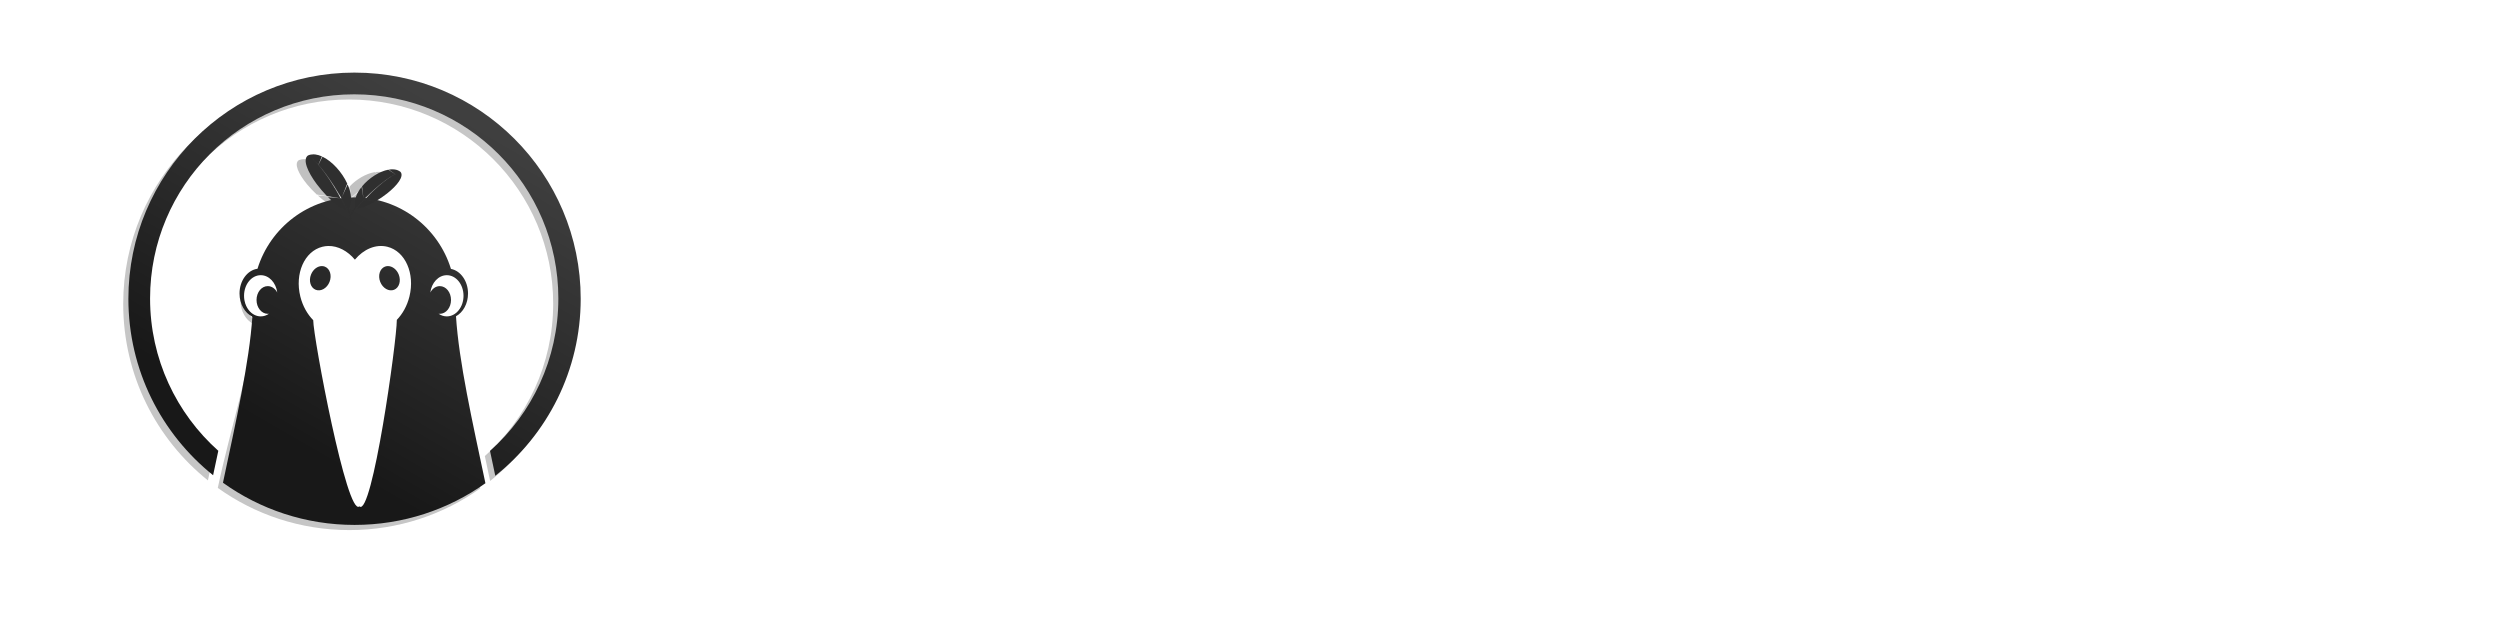 <?xml version="1.0" encoding="UTF-8" standalone="no"?>
<!-- Created with Inkscape (http://www.inkscape.org/) -->

<svg
   xmlns:dc="http://purl.org/dc/elements/1.1/"
   xmlns:cc="http://creativecommons.org/ns#"
   xmlns:rdf="http://www.w3.org/1999/02/22-rdf-syntax-ns#"
   xmlns:svg="http://www.w3.org/2000/svg"
   xmlns="http://www.w3.org/2000/svg"
   xmlns:xlink="http://www.w3.org/1999/xlink"
   xmlns:sodipodi="http://sodipodi.sourceforge.net/DTD/sodipodi-0.dtd"
   xmlns:inkscape="http://www.inkscape.org/namespaces/inkscape"
   width="525.029"
   height="129.8"
   id="svg3668"
   version="1.1"
   inkscape:version="0.48.1 r9760"
   sodipodi:docname="logo.pdf">
  <defs
     id="defs3670">
    <inkscape:path-effect
       is_visible="true"
       id="path-effect3884"
       effect="spiro" />
    <linearGradient
       inkscape:collect="always"
       xlink:href="#linearGradient3848"
       id="linearGradient3948"
       gradientUnits="userSpaceOnUse"
       gradientTransform="translate(-1184.212,1690.385)"
       x1="-871.564"
       y1="3752.873"
       x2="-514.852"
       y2="3135.03" />
    <linearGradient
       id="linearGradient3848">
      <stop
         style="stop-color:#181818;stop-opacity:1;"
         offset="0"
         id="stop3850" />
      <stop
         style="stop-color:#3f3f3f;stop-opacity:1;"
         offset="1"
         id="stop3852" />
    </linearGradient>
    <inkscape:path-effect
       is_visible="true"
       id="path-effect3600"
       effect="spiro" />
    <linearGradient
       inkscape:collect="always"
       xlink:href="#linearGradient3848"
       id="linearGradient3909"
       gradientUnits="userSpaceOnUse"
       gradientTransform="translate(-1184.212,1690.385)"
       x1="-871.564"
       y1="3752.873"
       x2="-514.852"
       y2="3135.03" />
    <linearGradient
       id="linearGradient3603">
      <stop
         style="stop-color:#181818;stop-opacity:1;"
         offset="0"
         id="stop3605" />
      <stop
         style="stop-color:#3f3f3f;stop-opacity:1;"
         offset="1"
         id="stop3607" />
    </linearGradient>
    <filter
       inkscape:collect="always"
       id="filter3868"
       color-interpolation-filters="sRGB">
      <feGaussianBlur
         inkscape:collect="always"
         stdDeviation="16.64"
         id="feGaussianBlur3870" />
    </filter>
    <filter
       inkscape:collect="always"
       id="filter4471"
       color-interpolation-filters="sRGB">
      <feGaussianBlur
         inkscape:collect="always"
         stdDeviation="10.297"
         id="feGaussianBlur4473" />
    </filter>
    <filter
       inkscape:collect="always"
       id="filter3955"
       x="-0.063"
       width="1.126"
       y="-0.102"
       height="1.204"
       color-interpolation-filters="sRGB">
      <feGaussianBlur
         inkscape:collect="always"
         stdDeviation="4.927"
         id="feGaussianBlur3957" />
    </filter>
  </defs>
  <sodipodi:namedview
     id="base"
     pagecolor="#ffffff"
     bordercolor="#666666"
     borderopacity="1.0"
     inkscape:pageopacity="0.0"
     inkscape:pageshadow="2"
     inkscape:zoom="0.7875"
     inkscape:cx="326.08571"
     inkscape:cy="159.18573"
     inkscape:document-units="px"
     inkscape:current-layer="layer1"
     showgrid="false"
     fit-margin-top="0"
     fit-margin-left="0"
     fit-margin-right="0"
     fit-margin-bottom="0"
     inkscape:window-width="1441"
     inkscape:window-height="758"
     inkscape:window-x="1115"
     inkscape:window-y="619"
     inkscape:window-maximized="0" />
  <g
     inkscape:label="Layer 1"
     inkscape:groupmode="layer"
     id="layer1"
     transform="translate(-48.914,-561.748)">
    <rect
       inkscape:export-ydpi="300"
       inkscape:export-xdpi="300"
       style="opacity:0.011;fill:#ffffff;fill-opacity:0.004;fill-rule:evenodd;stroke:none"
       id="rect3950"
       width="525.029"
       height="129.8"
       x="48.914"
       y="561.748" />
    <path
       sodipodi:type="arc"
       style="fill:#ffffff;fill-opacity:1;fill-rule:evenodd;stroke:none"
       id="path4255"
       sodipodi:cx="-1572"
       sodipodi:cy="5152.3623"
       sodipodi:rx="372"
       sodipodi:ry="372"
       d="m -1200,5152.362 c 0,205.45 -166.55,372 -372,372 -205.45,0 -372,-166.55 -372,-372 0,-205.45 166.55,-372 372,-372 205.45,0 372,166.55 372,372 z"
       transform="matrix(0.128,0,0,0.128,324.19,-34.206)" />
    <path
       inkscape:connector-curvature="0"
       id="path3949"
       d="m -1961.888,4908.691 c -3.783,-0.025 -7.419,0.581 -10.776,1.876 -11.009,6.377 -0.913,26.923 16.974,47.154 6.06,6.853 12.999,13.669 20.034,19.802 l 26.756,3.775 c -12.348,-19.577 -28.451,-41.027 -44.463,-56.227 l 0.994,0.839 -1.203,-1.06 c -2.685,-2.539 -5.343,-4.919 -8.003,-7.064 3.04,2.432 6.132,5.142 9.233,8.08 l 6.983,-13.731 c -4.305,-1.653 -8.591,-2.751 -12.711,-3.201 -1.294,-0.141 -2.558,-0.235 -3.818,-0.243 z m 9.546,17.175 -0.026,0.044 0.053,0.066 0.026,-0.044 c -0.02,-0.02 -0.032,-0.046 -0.053,-0.066 z m 0.053,0.066 c 20.646,19.579 41.998,49.083 55.552,71.68 2.562,4.271 4.507,9.413 5.963,14.084 -0.915,2.328 -1.061,3.659 -0.915,4.018 0.206,-0.199 0.72,-1.045 1.439,-2.252 1.747,5.939 2.68,10.759 3.06,11.413 0.529,-0.664 1.128,-5.086 -1.334,-14.305 2.734,-4.48 6.951,-10.91 11.796,-15.475 19.721,-18.583 50.444,-42.856 74.515,-53.755 l -13.182,-7.329 c -17.492,2.744 -38.09,13.873 -51.498,27.573 l 2.825,20.155 -3.714,-19.228 c -9.753,10.298 -15.378,21.962 -12.606,32.562 -4.338,5.517 -7.082,9.878 -8.788,13.157 -0.845,-2.837 -1.948,-6.043 -3.4,-9.691 6.968,-11.322 4.772,-26.003 -2.589,-40.2 l -11.116,20.884 10.462,-22.164 c -10.286,-18.998 -29.672,-36.919 -48.543,-44.527 l -7.925,13.4 z m 43.39,55.366 c 0.015,0.024 0.038,0.043 0.053,0.066 0.062,0 1.255,0.11 1.255,0.11 l -1.308,-0.177 z m 0.053,0.066 c -1.211,-0.099 -12.822,-1.035 -24.664,-1.987 13.841,11.757 27.852,20.664 36.381,22.01 -3.286,-6.171 -7.274,-12.974 -11.717,-20.023 z m -56.233,-66.248 c 1.036,0.747 2.045,1.513 3.034,2.296 l 0,0.022 0.079,0.044 -0.053,0.949 -0.026,-0.994 c -0.988,-0.788 -1.995,-1.565 -3.034,-2.318 z m 157.817,18.257 c -2.317,-0.014 -4.712,0.159 -7.193,0.508 l 12.319,7.439 c 0.508,-0.23 1.028,-0.442 1.543,-0.662 -0.516,0.223 -1.034,0.453 -1.543,0.684 l -0.288,0.817 0.209,-0.795 c -19.269,8.807 -42.257,26.287 -60.26,42.562 l 22.99,1.876 c 7.381,-3.732 14.836,-8.033 21.604,-12.539 19.977,-13.301 33.642,-28.322 26.259,-35.608 -3.228,-2.251 -7.16,-3.542 -11.56,-4.04 -1.314,-0.148 -2.69,-0.234 -4.08,-0.243 z m -55.212,50.553 -1.125,-0.088 c 0,0 1.019,0.147 1.072,0.155 0.022,-0.02 0.03,-0.046 0.053,-0.066 z m -0.053,0.066 c -5.495,4.97 -10.543,9.82 -14.856,14.283 7.36,0.479 21.182,-4.258 35.623,-11.347 -9.973,-1.418 -19.733,-2.791 -20.767,-2.936 z"
       style="opacity:0.508;fill:#111111;fill-opacity:1;stroke:none;filter:url(#filter3955)"
       transform="matrix(0.101,0,0,0.108,310.933,65.028)" />
    <g
       transform="matrix(0.108,0,0,0.108,326.538,65.028)"
       style="font-size:416.451px;font-style:normal;font-variant:normal;font-weight:300;font-stretch:normal;text-align:start;line-height:125%;letter-spacing:0px;word-spacing:0px;writing-mode:lr-tb;text-anchor:start;opacity:0.326;fill:#222222;fill-opacity:1;stroke:none;filter:url(#filter4471);font-family:Kozuka Gothic Pro;-inkscape-font-specification:Kozuka Gothic Pro Light"
       id="text4461">

    </g>
    <path
       style="opacity:0.475;fill:#000000;fill-opacity:1;fill-rule:evenodd;stroke:none;filter:url(#filter3868)"
       d="m -1891.219,4750.469 c -242.884,0 -439.781,196.898 -439.781,439.781 0,138.806 64.303,262.588 164.75,343.188 3.396,-16.015 6.783,-31.818 10.125,-47.531 -81.436,-72.697 -132.688,-178.464 -132.688,-296.219 0,-219.235 177.702,-396.969 396.938,-396.969 219.235,0 396.969,177.733 396.969,396.969 0,117.847 -51.327,223.704 -132.875,296.406 3.389,15.997 6.794,32.103 10.25,48.406 101.212,-80.572 166.094,-204.83 166.094,-344.25 0,-242.884 -196.898,-439.781 -439.781,-439.781 z m 3.094,276.344 c -88.47,0 -155.043,28.758 -179.812,109.094 -19.636,2.675 -34.938,23.181 -34.938,48.094 0,20.5 10.362,38.006 24.969,45.062 -5.888,88.82 -43.796,198.932 -69.156,318.938 72.079,51.639 160.413,82.031 255.844,82.031 94.836,0 182.669,-30.009 254.5,-81.062 -25.459,-120.51 -58.458,-234.246 -64.219,-323.688 13.784,-7.517 23.406,-24.515 23.406,-44.281 0,-24.182 -14.415,-44.211 -33.219,-47.812 -24.668,-80.491 -88.795,-106.375 -177.375,-106.375 z m -54.219,60.812 c 18.96,-0.361 37.76,9.694 51.813,26.594 16.892,-20.305 40.565,-30.727 63.219,-25.063 34.83,8.709 46.991,53.105 35.781,97.938 -4.527,18.103 -13.308,33.664 -24.469,45.219 0,40.755 -41.109,383.915 -65.781,361.625 -24.109,21.5 -89.781,-329.377 -89.781,-362.031 -11.428,-11.611 -8.429,-23.406 -13.031,-41.812 -11.21,-44.833 -4.049,-92.229 30.781,-100.938 3.81,-0.952 7.637,-1.458 11.469,-1.531 z m -12.375,39.062 c -8.457,-0.037 -17.176,6.425 -21.156,16.531 -4.899,12.438 -0.794,25.674 9.156,29.594 9.951,3.919 22.007,-2.968 26.906,-15.406 4.899,-12.438 0.795,-25.706 -9.156,-29.625 -1.866,-0.735 -3.798,-1.085 -5.75,-1.094 z m 128.344,0 c -1.952,0.01 -3.884,0.359 -5.75,1.094 -9.951,3.919 -14.055,17.187 -9.156,29.625 4.899,12.439 9.924,20.326 19.875,16.406 9.951,-3.919 14.055,-17.155 9.156,-29.594 -3.981,-10.106 -5.668,-17.569 -14.125,-17.531 z m 107.562,18.719 c 17.951,0 32.5,17.938 32.5,40.063 0,22.125 -14.549,40.062 -32.5,40.062 -5.792,0 -11.228,-1.883 -15.938,-5.156 0.755,0.097 1.537,0.156 2.312,0.156 12.072,0 21.844,-12.058 21.844,-26.937 0,-14.879 -9.771,-26.938 -21.844,-26.938 -7.762,0 -14.59,4.986 -18.469,12.5 2.459,-19.122 15.888,-33.75 32.094,-33.75 z m -342.781,3 c 16.206,0 29.635,14.629 32.094,33.75 -3.879,-7.514 -10.707,-12.5 -18.469,-12.5 -12.072,0 -21.844,12.058 -21.844,26.938 0,14.879 9.771,26.937 21.844,26.937 0.776,0 1.558,-0.059 2.313,-0.156 -4.709,3.273 -13.413,-0.057 -15.938,5.156 -3.014,6.224 -32.5,-17.938 -32.5,-40.062 0,-22.125 14.549,-40.063 32.5,-40.063 z"
       id="path3876"
       inkscape:connector-curvature="0"
       transform="matrix(0.108,0,0,0.108,326.538,65.028)" />
    <g
       id="g3905"
       transform="matrix(0.108,0,0,0.108,327.623,63.943)">
      <path
         style="fill:#ffffff;fill-opacity:1;stroke:#000000;stroke-width:1px;stroke-linecap:butt;stroke-linejoin:miter;stroke-opacity:1"
         d="m -1880.833,5049.911 -125.721,34.853 -54.769,39.21 -24.273,13.692 -14.937,12.448 -9.336,14.937 0,12.448 c 0,5.293 0.444,10.678 2.49,15.559 l 3.734,11.825 4.357,10.581 10.581,9.336 11.825,19.916 182.98,371.561 93.357,-18.671 93.357,-363.47 13.07,-13.07 8.091,-9.336 6.846,-10.58 c 1.105,-5.173 2.143,-10.36 3.112,-15.56 0.887,-4.761 1.717,-9.533 2.49,-14.315 l -16.182,-21.783 -37.343,-16.804 -105.805,-63.483 -47.923,-19.294"
         id="path3878"
         inkscape:path-effect="#path-effect3884"
         inkscape:original-d="m -1880.8335,5049.9114 -125.7209,34.8533 -54.7694,39.21 -24.2729,13.6924 -14.9371,12.4476 -9.3357,14.9371 c 0,0 0,9.9581 0,12.4476 0,2.4895 2.4895,15.5595 2.4895,15.5595 l 3.7343,11.8252 4.3566,10.5805 10.5805,9.3357 11.8252,19.9162 182.9799,371.5611 93.357,-18.6714 93.3571,-363.4702 13.07,-13.07 8.0909,-9.3357 6.8462,-10.5804 3.1119,-15.5596 2.4895,-14.3147 -16.1819,-21.7833 -37.3428,-16.8043 -105.8046,-63.4828 z"
         inkscape:connector-curvature="0" />
      <path
         id="path3880"
         d="m -1891.219,4750.469 c -242.884,0 -439.781,196.898 -439.781,439.781 0,138.806 64.303,262.588 164.75,343.188 3.396,-16.015 6.783,-31.818 10.125,-47.531 -81.436,-72.697 -132.688,-178.464 -132.688,-296.219 0,-219.235 177.702,-396.969 396.938,-396.969 219.235,0 396.969,177.733 396.969,396.969 0,117.847 -51.327,223.704 -132.875,296.406 3.389,15.997 6.794,32.103 10.25,48.406 101.212,-80.572 166.094,-204.83 166.094,-344.25 0,-242.884 -196.898,-439.781 -439.781,-439.781 z m -0.656,242.719 c -88.47,0 -163.293,58.383 -188.062,138.719 -19.636,2.675 -34.938,23.181 -34.938,48.094 0,20.5 10.362,38.006 24.969,45.062 -5.888,88.82 -31.796,202.932 -57.156,322.938 72.079,51.639 160.413,82.031 255.844,82.031 94.836,0 182.669,-30.009 254.5,-81.062 -25.459,-120.51 -51.458,-235.246 -57.219,-324.688 13.784,-7.517 23.406,-24.515 23.406,-44.281 0,-24.182 -14.415,-44.211 -33.219,-47.812 -24.668,-80.491 -99.545,-139 -188.125,-139 z m -50.469,94.438 c 18.96,-0.361 37.76,9.694 51.813,26.594 16.892,-20.305 40.565,-30.727 63.219,-25.063 34.83,8.709 53.991,52.105 42.781,96.938 -4.527,18.103 -13.308,33.664 -24.469,45.219 0,40.755 -48.109,384.915 -72.781,362.625 -24.109,21.5 -89.781,-329.377 -89.781,-362.031 -11.428,-11.611 -20.429,-27.406 -25.031,-45.812 -11.21,-44.833 7.951,-88.229 42.781,-96.938 3.81,-0.952 7.637,-1.458 11.469,-1.531 z m -12.375,39.062 c -8.457,-0.037 -17.176,6.425 -21.156,16.531 -4.899,12.438 -0.794,25.674 9.156,29.594 9.951,3.919 22.007,-2.968 26.906,-15.406 4.899,-12.438 0.795,-25.706 -9.156,-29.625 -1.866,-0.735 -3.798,-1.085 -5.75,-1.094 z m 128.344,0 c -1.952,0.01 -3.884,0.359 -5.75,1.094 -9.951,3.919 -14.055,17.187 -9.156,29.625 4.899,12.439 16.924,19.326 26.875,15.406 9.951,-3.919 14.055,-17.155 9.156,-29.594 -3.981,-10.106 -12.668,-16.569 -21.125,-16.531 z m -247.219,17.719 c 16.206,0 29.635,14.629 32.094,33.75 -3.879,-7.514 -10.707,-12.5 -18.469,-12.5 -12.072,0 -21.844,12.058 -21.844,26.938 0,14.879 9.771,26.937 21.844,26.937 0.776,0 1.558,-0.059 2.313,-0.156 -4.709,3.273 -10.146,5.156 -15.938,5.156 -17.951,0 -32.5,-17.938 -32.5,-40.062 0,-22.125 14.549,-40.063 32.5,-40.063 z m 361.781,0 c 17.951,0 32.5,17.938 32.5,40.063 0,22.125 -14.549,40.062 -32.5,40.062 -5.792,0 -11.228,-1.883 -15.938,-5.156 0.755,0.097 1.537,0.156 2.312,0.156 12.072,0 21.844,-12.058 21.844,-26.937 0,-14.879 -9.771,-26.938 -21.844,-26.938 -7.762,0 -14.59,4.986 -18.469,12.5 2.459,-19.122 15.888,-33.75 32.094,-33.75 z"
         style="fill:url(#linearGradient3909);fill-opacity:1;fill-rule:evenodd;stroke:none"
         inkscape:connector-curvature="0" />
    </g>
    <path
       style="fill:#2f2f2f;fill-opacity:1;stroke:none"
       d="m 114.749,594.16 c -0.406,0 -0.796,0.074 -1.156,0.238 -1.181,0.811 -0.098,3.423 1.822,5.995 0.65,0.871 1.395,1.738 2.15,2.518 l 2.871,0.48 c -1.325,-2.489 -3.053,-5.216 -4.771,-7.149 l 0.106,0.107 -0.129,-0.135 c -0.288,-0.323 -0.573,-0.625 -0.859,-0.898 0.326,0.309 0.658,0.654 0.991,1.027 l 0.749,-1.746 c -0.462,-0.21 -0.922,-0.35 -1.364,-0.407 -0.139,-0.017 -0.274,-0.029 -0.41,-0.031 z m 1.024,2.184 0,0.011 0.011,0.011 0,-0.011 c 0,0 0,-0.011 -0.011,-0.011 z m 0.011,0.011 c 2.216,2.489 4.507,6.241 5.962,9.114 0.275,0.543 0.484,1.197 0.64,1.791 -0.098,0.296 -0.114,0.465 -0.098,0.511 0.022,-0.025 0.078,-0.133 0.154,-0.286 0.188,0.755 0.287,1.368 0.328,1.451 0.057,-0.084 0.121,-0.647 -0.143,-1.819 0.293,-0.57 0.746,-1.387 1.266,-1.968 2.116,-2.363 5.413,-5.449 7.997,-6.835 l -1.415,-0.932 c -1.877,0.349 -4.088,1.764 -5.527,3.506 l 0.303,2.563 -0.399,-2.445 c -1.047,1.309 -1.65,2.792 -1.353,4.14 -0.466,0.702 -0.76,1.256 -0.943,1.673 -0.091,-0.361 -0.209,-0.768 -0.365,-1.232 0.748,-1.44 0.512,-3.306 -0.278,-5.111 l -1.193,2.655 1.123,-2.818 c -1.104,-2.416 -3.184,-4.694 -5.209,-5.661 l -0.851,1.704 z m 4.657,7.04 c 0,0 0,0.011 0.011,0.011 0.011,0 0.135,0.014 0.135,0.014 l -0.14,-0.023 z m 0.011,0.011 c -0.13,-0.013 -1.376,-0.132 -2.647,-0.253 1.485,1.495 2.989,2.627 3.904,2.798 -0.353,-0.784 -0.781,-1.65 -1.257,-2.546 z m -6.035,-8.423 c 0.111,0.095 0.22,0.192 0.326,0.292 l 0,0 0.011,0.011 -0.011,0.121 0,-0.126 c -0.106,-0.1 -0.214,-0.199 -0.326,-0.295 z m 16.936,2.321 c -0.249,0 -0.506,0.02 -0.772,0.065 l 1.322,0.946 c 0.055,-0.029 0.11,-0.057 0.166,-0.084 -0.056,0.028 -0.111,0.058 -0.166,0.088 l -0.031,0.104 0.022,-0.101 c -2.068,1.12 -4.535,3.342 -6.467,5.412 l 2.467,0.239 c 0.792,-0.474 1.592,-1.021 2.318,-1.594 2.144,-1.691 3.61,-3.601 2.818,-4.527 -0.346,-0.286 -0.768,-0.45 -1.241,-0.514 -0.141,-0.019 -0.289,-0.029 -0.438,-0.031 z m -5.925,6.428 -0.121,-0.011 c 0,0 0.109,0.019 0.115,0.02 0,0 0,-0.011 0.011,-0.011 z m -0.011,0.011 c -0.59,0.632 -1.131,1.248 -1.594,1.816 0.79,0.061 2.273,-0.541 3.823,-1.443 -1.07,-0.18 -2.118,-0.355 -2.229,-0.373 z"
       id="path3925"
       inkscape:connector-curvature="0" />
  </g>
</svg>
